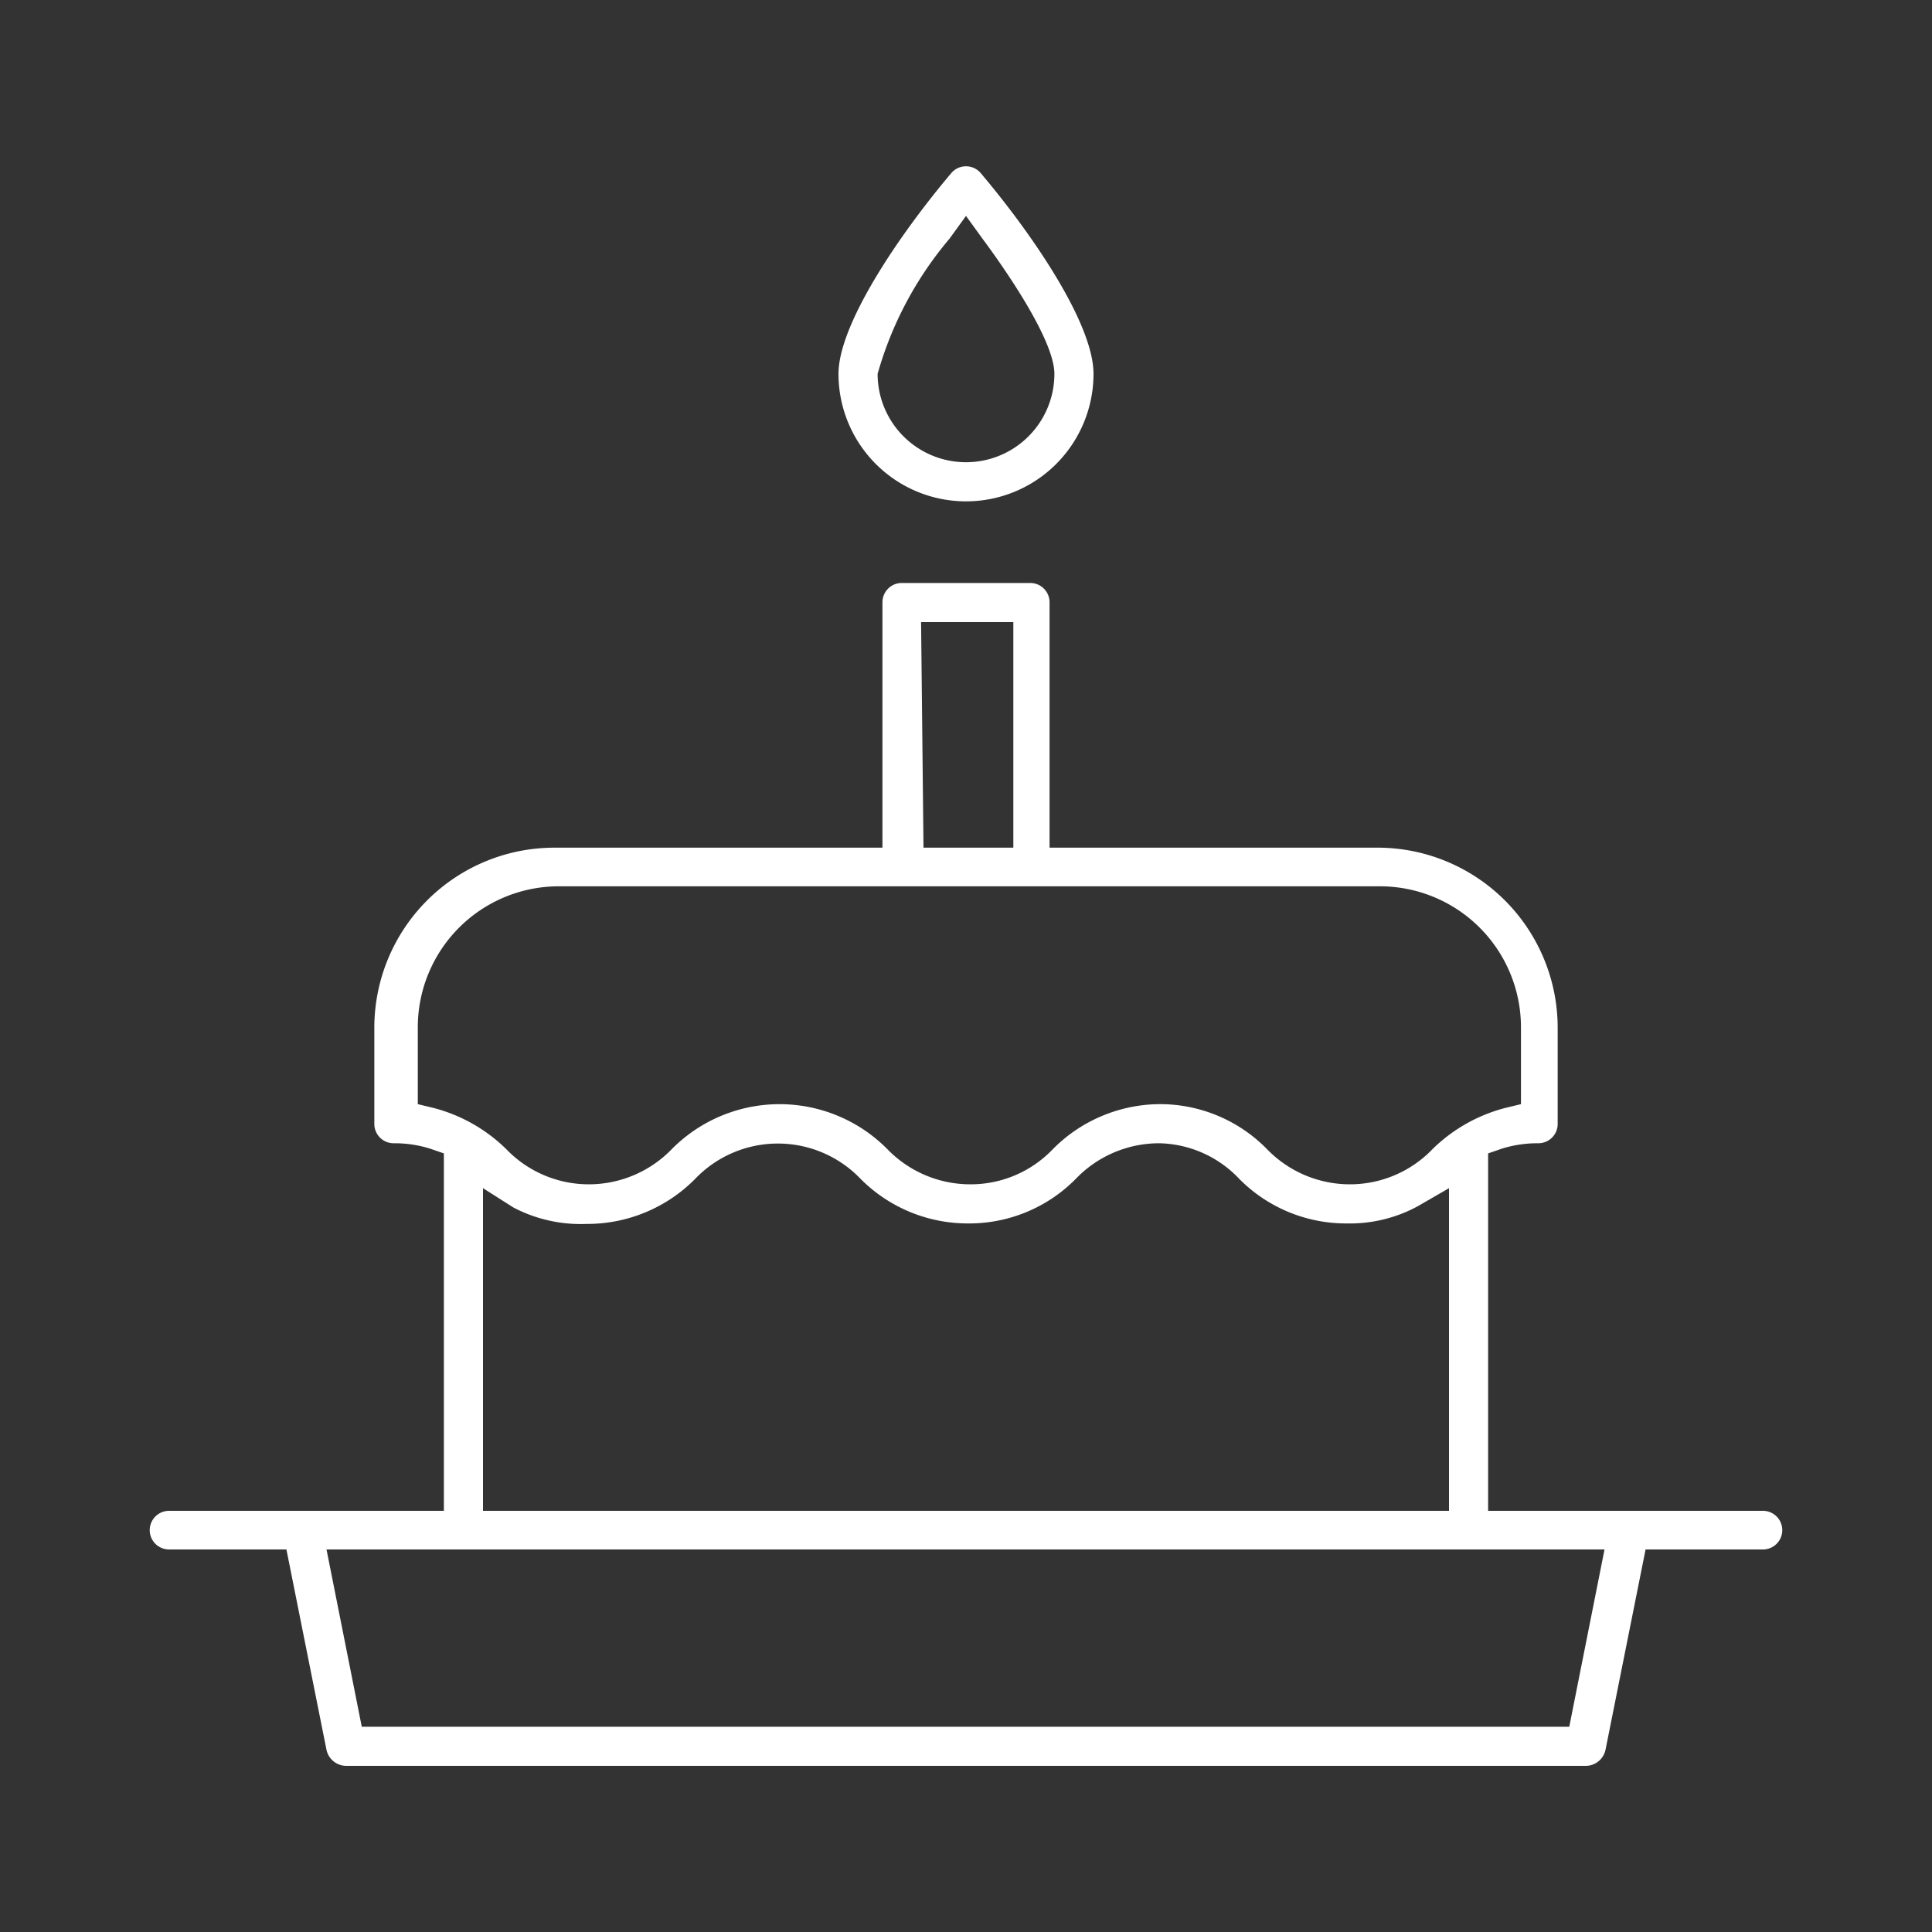<svg xmlns="http://www.w3.org/2000/svg" viewBox="0 0 40 40"><rect x="0" y="0" width="40" height="40" fill="#333333" stroke="none"/><defs><style>.cls-1{fill:none;}.cls-2{fill:#fff;}</style></defs><title>profile-history-icon-birthday</title><g id="レイヤー_2" data-name="レイヤー 2"><g id="レイヤー_1-2" data-name="レイヤー 1"><rect class="cls-1" width="40" height="40"/><path class="cls-2" d="M7.16,36.56a.42.42,0,0,1-.4-.33l-.83-4.15H3.5a.4.4,0,0,1,0-.8H9.19v-7.4l-.29-.1a2.47,2.47,0,0,0-.75-.11.4.4,0,0,1-.4-.4v-2a3.73,3.73,0,0,1,3.73-3.72h6.79V12.47a.4.4,0,0,1,.4-.4h2.66a.4.4,0,0,1,.4.4v5.08h6.79a3.73,3.73,0,0,1,3.73,3.72v2a.4.4,0,0,1-.4.4,2.47,2.47,0,0,0-.75.11l-.29.1v7.4H36.5a.4.4,0,1,1,0,.8H34.07l-.83,4.15a.42.42,0,0,1-.4.33Zm.33-.81h25l.73-3.67H6.76ZM10,31.28H30V24.6l-.64.37a2.94,2.94,0,0,1-1.47.36,3.11,3.11,0,0,1-2.23-.92A2.34,2.34,0,0,0,24,23.67a2.39,2.39,0,0,0-1.72.73,3.1,3.1,0,0,1-2.23.93,3.13,3.13,0,0,1-2.23-.92,2.37,2.37,0,0,0-3.43,0,3.14,3.14,0,0,1-2.24.93A3,3,0,0,1,10.63,25L10,24.6Zm14-8.42a3.1,3.1,0,0,1,2.23.93,2.39,2.39,0,0,0,1.72.73,2.37,2.37,0,0,0,1.71-.73,3.35,3.35,0,0,1,1.5-.85l.33-.08V21.27a2.92,2.92,0,0,0-2.92-2.92h-17a2.92,2.92,0,0,0-2.92,2.92v1.59l.33.08a3.35,3.35,0,0,1,1.5.85,2.37,2.37,0,0,0,1.71.73,2.39,2.39,0,0,0,1.72-.73,3.14,3.14,0,0,1,4.46,0,2.39,2.39,0,0,0,1.72.73,2.35,2.35,0,0,0,1.71-.73A3.14,3.14,0,0,1,24,22.86Zm-4.88-5.31h1.86V12.88H19.07Z"/><path class="cls-2" d="M20,10.38a2.64,2.64,0,0,1-2.64-2.64c0-1,1.2-2.81,2.33-4.15a.4.4,0,0,1,.62,0c1.13,1.34,2.33,3.14,2.33,4.15A2.64,2.64,0,0,1,20,10.38Zm-.34-5.44a7.47,7.47,0,0,0-1.49,2.8,1.83,1.83,0,1,0,3.66,0c0-.74-1.14-2.33-1.49-2.8L20,4.47Z"/></g></g></svg>
